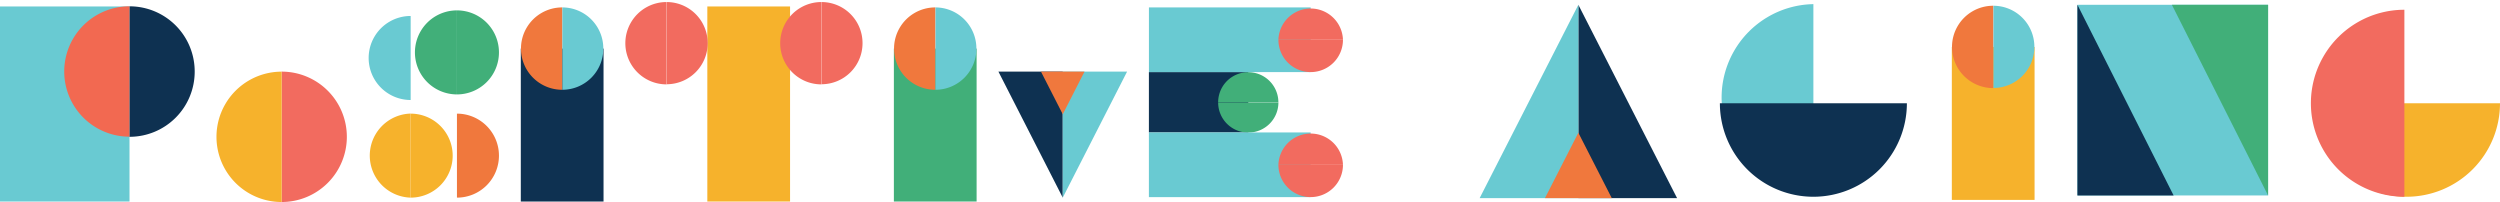 <svg id="Layer_1" data-name="Layer 1" xmlns="http://www.w3.org/2000/svg" viewBox="0 0 792 63.99"><defs><style>.cls-1{fill:#69cad2;}.cls-2{fill:#0e3151;}.cls-3{fill:#f26951;}.cls-4{fill:#f26b5f;}.cls-5{fill:#f6b22c;}.cls-6{fill:#f0783d;}.cls-7{fill:#41af79;}</style></defs><rect class="cls-1" y="2.04" width="41.03" height="61.81"/><path class="cls-2" d="M61.68,22.69A20.64,20.64,0,0,1,41,43.34V2A20.64,20.64,0,0,1,61.68,22.69Z"/><path class="cls-3" d="M41,2v41.3A20.65,20.65,0,0,1,41,2Z"/><path class="cls-4" d="M109.88,43.34A20.66,20.66,0,0,1,89.23,64V22.69A20.65,20.65,0,0,1,109.88,43.34Z"/><path class="cls-5" d="M89.23,22.69V64a20.65,20.65,0,0,1,0-41.3Z"/><path class="cls-6" d="M158.07,49.3a13.3,13.3,0,0,1-13.31,13.31V36A13.31,13.31,0,0,1,158.07,49.3Z"/><path class="cls-1" d="M130.1,5.06V31.68a13.31,13.31,0,1,1,0-26.62Z"/><path class="cls-7" d="M158.07,16.6a13.3,13.3,0,0,1-13.31,13.31V3.29A13.3,13.3,0,0,1,158.07,16.6Z"/><path class="cls-7" d="M144.76,3.29V29.91a13.31,13.31,0,0,1,0-26.62Z"/><path class="cls-5" d="M143.41,49.3A13.31,13.31,0,0,1,130.1,62.61V36A13.31,13.31,0,0,1,143.41,49.3Z"/><path class="cls-5" d="M130.1,36V62.61a13.32,13.32,0,0,1,0-26.63Z"/><rect class="cls-2" x="164.99" y="15.39" width="26.21" height="48.46"/><path class="cls-1" d="M191.13,15.39a13,13,0,0,1-13,13.05V2.35A13,13,0,0,1,191.13,15.39Z"/><path class="cls-6" d="M178.09,2.35V28.44a13,13,0,0,1,0-26.09Z"/><rect class="cls-7" x="283.18" y="15.39" width="26.21" height="48.46"/><path class="cls-1" d="M309.32,15.39a13,13,0,0,1-13,13.05V2.35A13,13,0,0,1,309.32,15.39Z"/><path class="cls-6" d="M296.28,2.35V28.44a13,13,0,0,1,0-26.09Z"/><rect class="cls-5" x="224.08" y="2.04" width="26.21" height="61.81"/><path class="cls-4" d="M224.19,13.69a13,13,0,0,1-13,13V.65A13,13,0,0,1,224.19,13.69Z"/><path class="cls-4" d="M211.15.65V26.73a13,13,0,1,1,0-26.08Z"/><path class="cls-4" d="M273.25,13.69a13,13,0,0,1-13,13V.65A13,13,0,0,1,273.25,13.69Z"/><path class="cls-4" d="M260.21.65V26.73a13,13,0,1,1,0-26.08Z"/><polygon class="cls-2" points="316.3 22.69 336.68 22.69 336.68 62.61 316.3 22.69"/><polygon class="cls-1" points="336.68 62.61 336.68 22.69 357.06 22.69 336.68 62.61"/><polygon class="cls-6" points="336.68 36.2 343.57 22.69 336.68 22.69 329.78 22.69 336.68 36.2"/><rect class="cls-2" x="370.15" y="16.66" width="19.12" height="31.48" transform="translate(412.11 -347.31) rotate(90)"/><path class="cls-7" d="M395.45,42a9.54,9.54,0,0,1-9.54-9.54H405A9.54,9.54,0,0,1,395.45,42Z"/><path class="cls-7" d="M405,32.41H385.91a9.54,9.54,0,0,1,19.08,0Z"/><rect class="cls-1" x="379.35" y="-13.03" width="20.49" height="51.24" transform="translate(402.19 -377) rotate(90)"/><path class="cls-4" d="M415.21,22.84A10.23,10.23,0,0,1,405,12.61h20.45A10.23,10.23,0,0,1,415.21,22.84Z"/><path class="cls-4" d="M425.44,12.61H405a10.23,10.23,0,0,1,20.45,0Z"/><rect class="cls-1" x="379.35" y="26.58" width="20.49" height="51.24" transform="translate(441.79 -337.39) rotate(90)"/><path class="cls-4" d="M415.21,62.44A10.22,10.22,0,0,1,405,52.22h20.45A10.22,10.22,0,0,1,415.21,62.44Z"/><path class="cls-4" d="M425.44,52.22H405a10.23,10.23,0,0,1,20.45,0Z"/><path class="cls-1" d="M574.48,1.31V60.54a29.62,29.62,0,0,1,0-59.23Z"/><path class="cls-2" d="M574.48,62.33a29.61,29.61,0,0,1-29.62-29.62H604.1A29.62,29.62,0,0,1,574.48,62.33Z"/><rect class="cls-5" x="618.34" y="14.87" width="26.21" height="48.46"/><path class="cls-1" d="M644.49,14.87a13,13,0,0,1-13,13V1.82A13,13,0,0,1,644.49,14.87Z"/><path class="cls-6" d="M631.44,1.82V27.91a13,13,0,0,1,0-26.09Z"/><polygon class="cls-2" points="531.3 62.77 500.02 62.77 500.02 1.52 531.3 62.77"/><polygon class="cls-1" points="500.02 1.52 500.02 62.77 468.75 62.77 500.02 1.52"/><polygon class="cls-6" points="500.02 42.05 489.44 62.77 500.02 62.77 510.61 62.77 500.02 42.05"/><rect class="cls-1" x="658.13" y="1.52" width="60.4" height="60.4"/><polygon class="cls-2" points="688.6 61.92 658.13 1.52 658.13 61.92 688.6 61.92"/><polygon class="cls-7" points="688.05 1.52 718.53 61.92 718.53 1.52 688.05 1.52"/><path class="cls-5" d="M762.38,62.33a29.62,29.62,0,0,1-29.62-29.62H792A29.62,29.62,0,0,1,762.38,62.33Z"/><path class="cls-4" d="M761.71,3.09V62.33a29.62,29.62,0,0,1,0-59.24Z"/></svg>